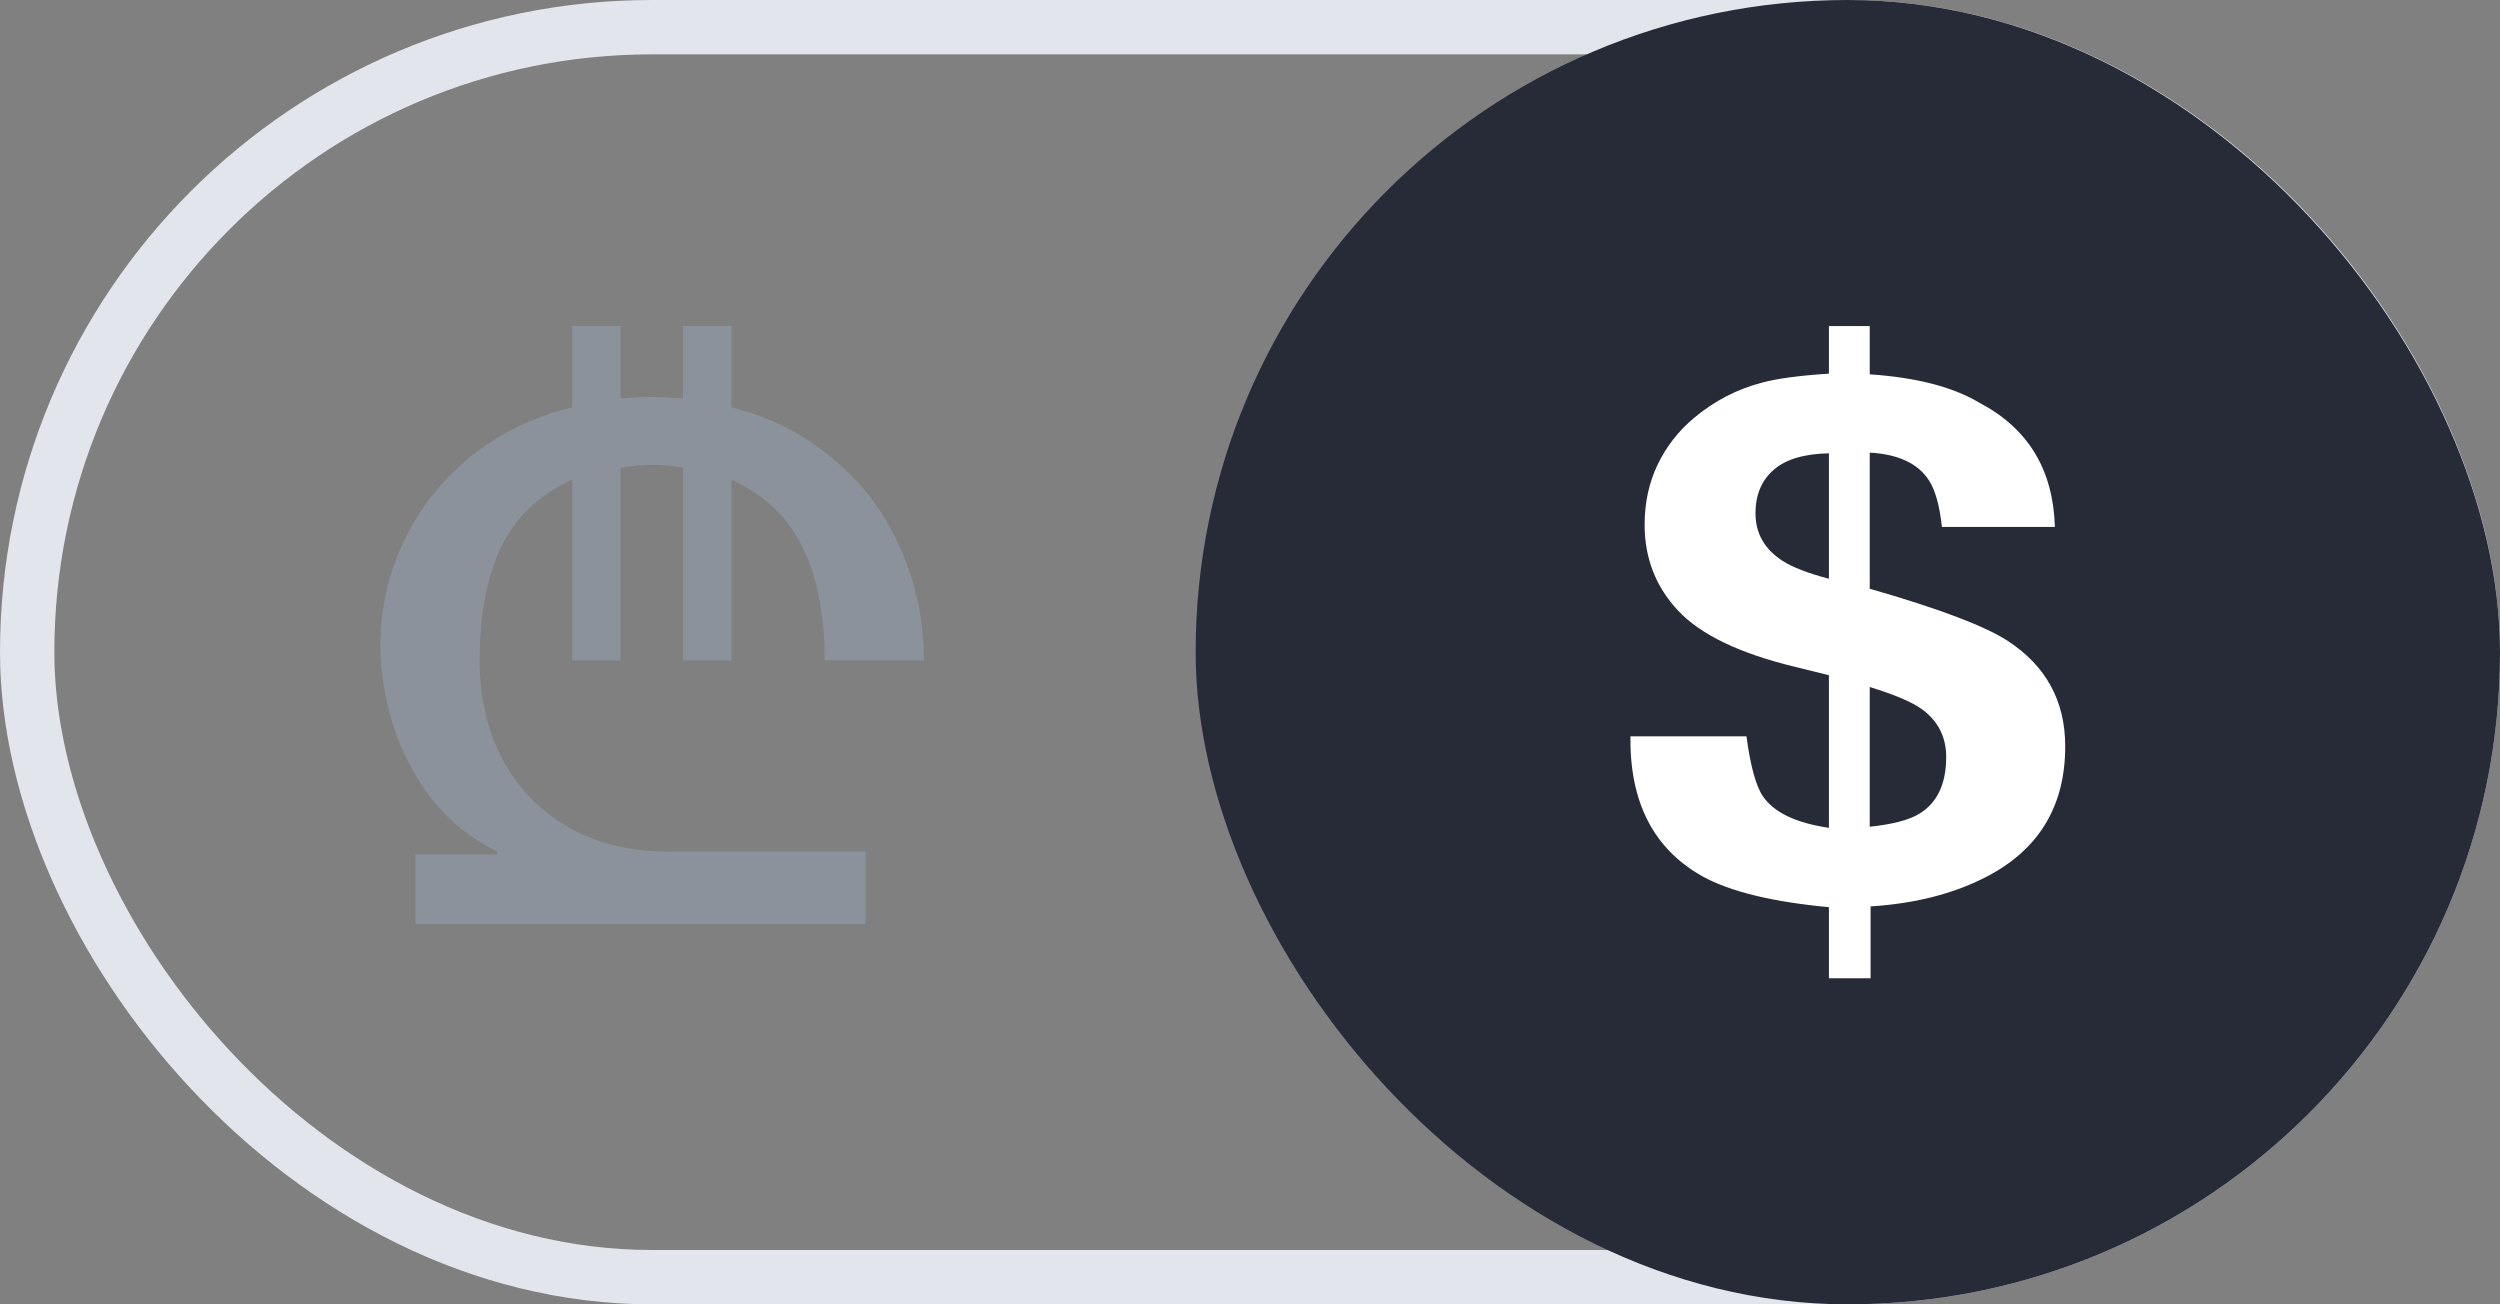 <svg width="46" height="24" viewBox="0 0 46 24" fill="none" xmlns="http://www.w3.org/2000/svg">
<rect x="0" y="0" width="46" height="24" fill="#808080" stroke="none"/>
<g id="&#225;&#131;&#154;&#225;&#131;&#144;&#225;&#131;&#160;&#225;&#131;&#152;=No">
<rect id="Rectangle Copy 5" x="0.5" y="0.5" width="45" height="23" rx="11.5" stroke="#E2E5EB"/>
<rect id="Rectangle Copy 6" x="22" width="24" height="24" rx="12" fill="#272A37"/>
<path id="$" fill-rule="evenodd" clip-rule="evenodd" d="M34.419 18V16.678C35.236 16.626 35.942 16.446 36.538 16.139C37.513 15.639 38 14.837 38 13.733C38 12.895 37.644 12.247 36.933 11.786C36.501 11.51 35.658 11.192 34.403 10.833V8.328C34.93 8.358 35.294 8.529 35.494 8.841C35.61 9.02 35.689 9.305 35.731 9.695H37.81C37.779 8.643 37.318 7.883 36.427 7.414C35.937 7.12 35.262 6.945 34.403 6.888V6H33.652V6.875C33.115 6.91 32.706 6.964 32.427 7.039C31.969 7.157 31.552 7.372 31.178 7.683C30.888 7.924 30.663 8.212 30.502 8.545C30.342 8.878 30.261 9.248 30.261 9.656C30.261 10.274 30.468 10.802 30.882 11.241C31.296 11.679 32.006 12.021 33.012 12.266L33.652 12.424V15.232C33.052 15.144 32.648 14.953 32.443 14.66C32.311 14.471 32.209 14.101 32.135 13.549H30C29.985 14.763 30.427 15.622 31.328 16.126C31.84 16.407 32.614 16.595 33.652 16.692V18H34.419ZM33.652 10.649C33.268 10.548 32.983 10.438 32.799 10.32C32.467 10.105 32.301 9.814 32.301 9.445C32.301 9.108 32.411 8.842 32.633 8.647C32.854 8.452 33.194 8.35 33.652 8.341V10.649ZM34.403 12.641V15.212C34.82 15.168 35.123 15.089 35.312 14.975C35.644 14.774 35.81 14.425 35.81 13.93C35.81 13.553 35.655 13.255 35.344 13.036C35.16 12.909 34.846 12.777 34.403 12.641Z" fill="white"/>
<path id="&#225;&#131;&#146;&#225;&#131;&#144;&#225;&#131;&#156;&#225;&#131;&#145;&#225;&#131;&#144;&#225;&#131;&#159;&#225;&#131;&#148;&#225;&#131;&#145;&#225;&#131;&#163;&#225;&#131;&#154;&#225;&#131;&#152;" d="M11.985 8.553C11.831 8.553 11.642 8.571 11.417 8.607V12.152H10.528V8.825C9.914 9.105 9.474 9.526 9.209 10.088C8.953 10.64 8.825 11.328 8.825 12.152C8.825 12.822 8.963 13.424 9.239 13.958C9.515 14.483 9.914 14.9 10.436 15.207C10.957 15.515 11.581 15.669 12.307 15.669H15.926V17H7.644V15.723H9.147V15.669C8.667 15.434 8.263 15.108 7.936 14.691C7.619 14.275 7.383 13.822 7.23 13.333C7.077 12.835 7 12.351 7 11.88C7 11.201 7.143 10.563 7.429 9.965C7.716 9.359 8.125 8.838 8.656 8.404C9.198 7.969 9.822 7.666 10.528 7.494V6H11.417V7.331C11.642 7.313 11.831 7.304 11.985 7.304C12.107 7.304 12.302 7.313 12.568 7.331V6H13.457V7.494C14.183 7.675 14.812 7.996 15.344 8.458C15.886 8.911 16.294 9.458 16.571 10.101C16.857 10.744 17 11.428 17 12.152H15.175C15.175 11.328 15.042 10.64 14.776 10.088C14.51 9.526 14.071 9.105 13.457 8.825V12.152H12.568V8.607C12.383 8.571 12.189 8.553 11.985 8.553Z" fill="#8C929B"/>
</g>
</svg>
